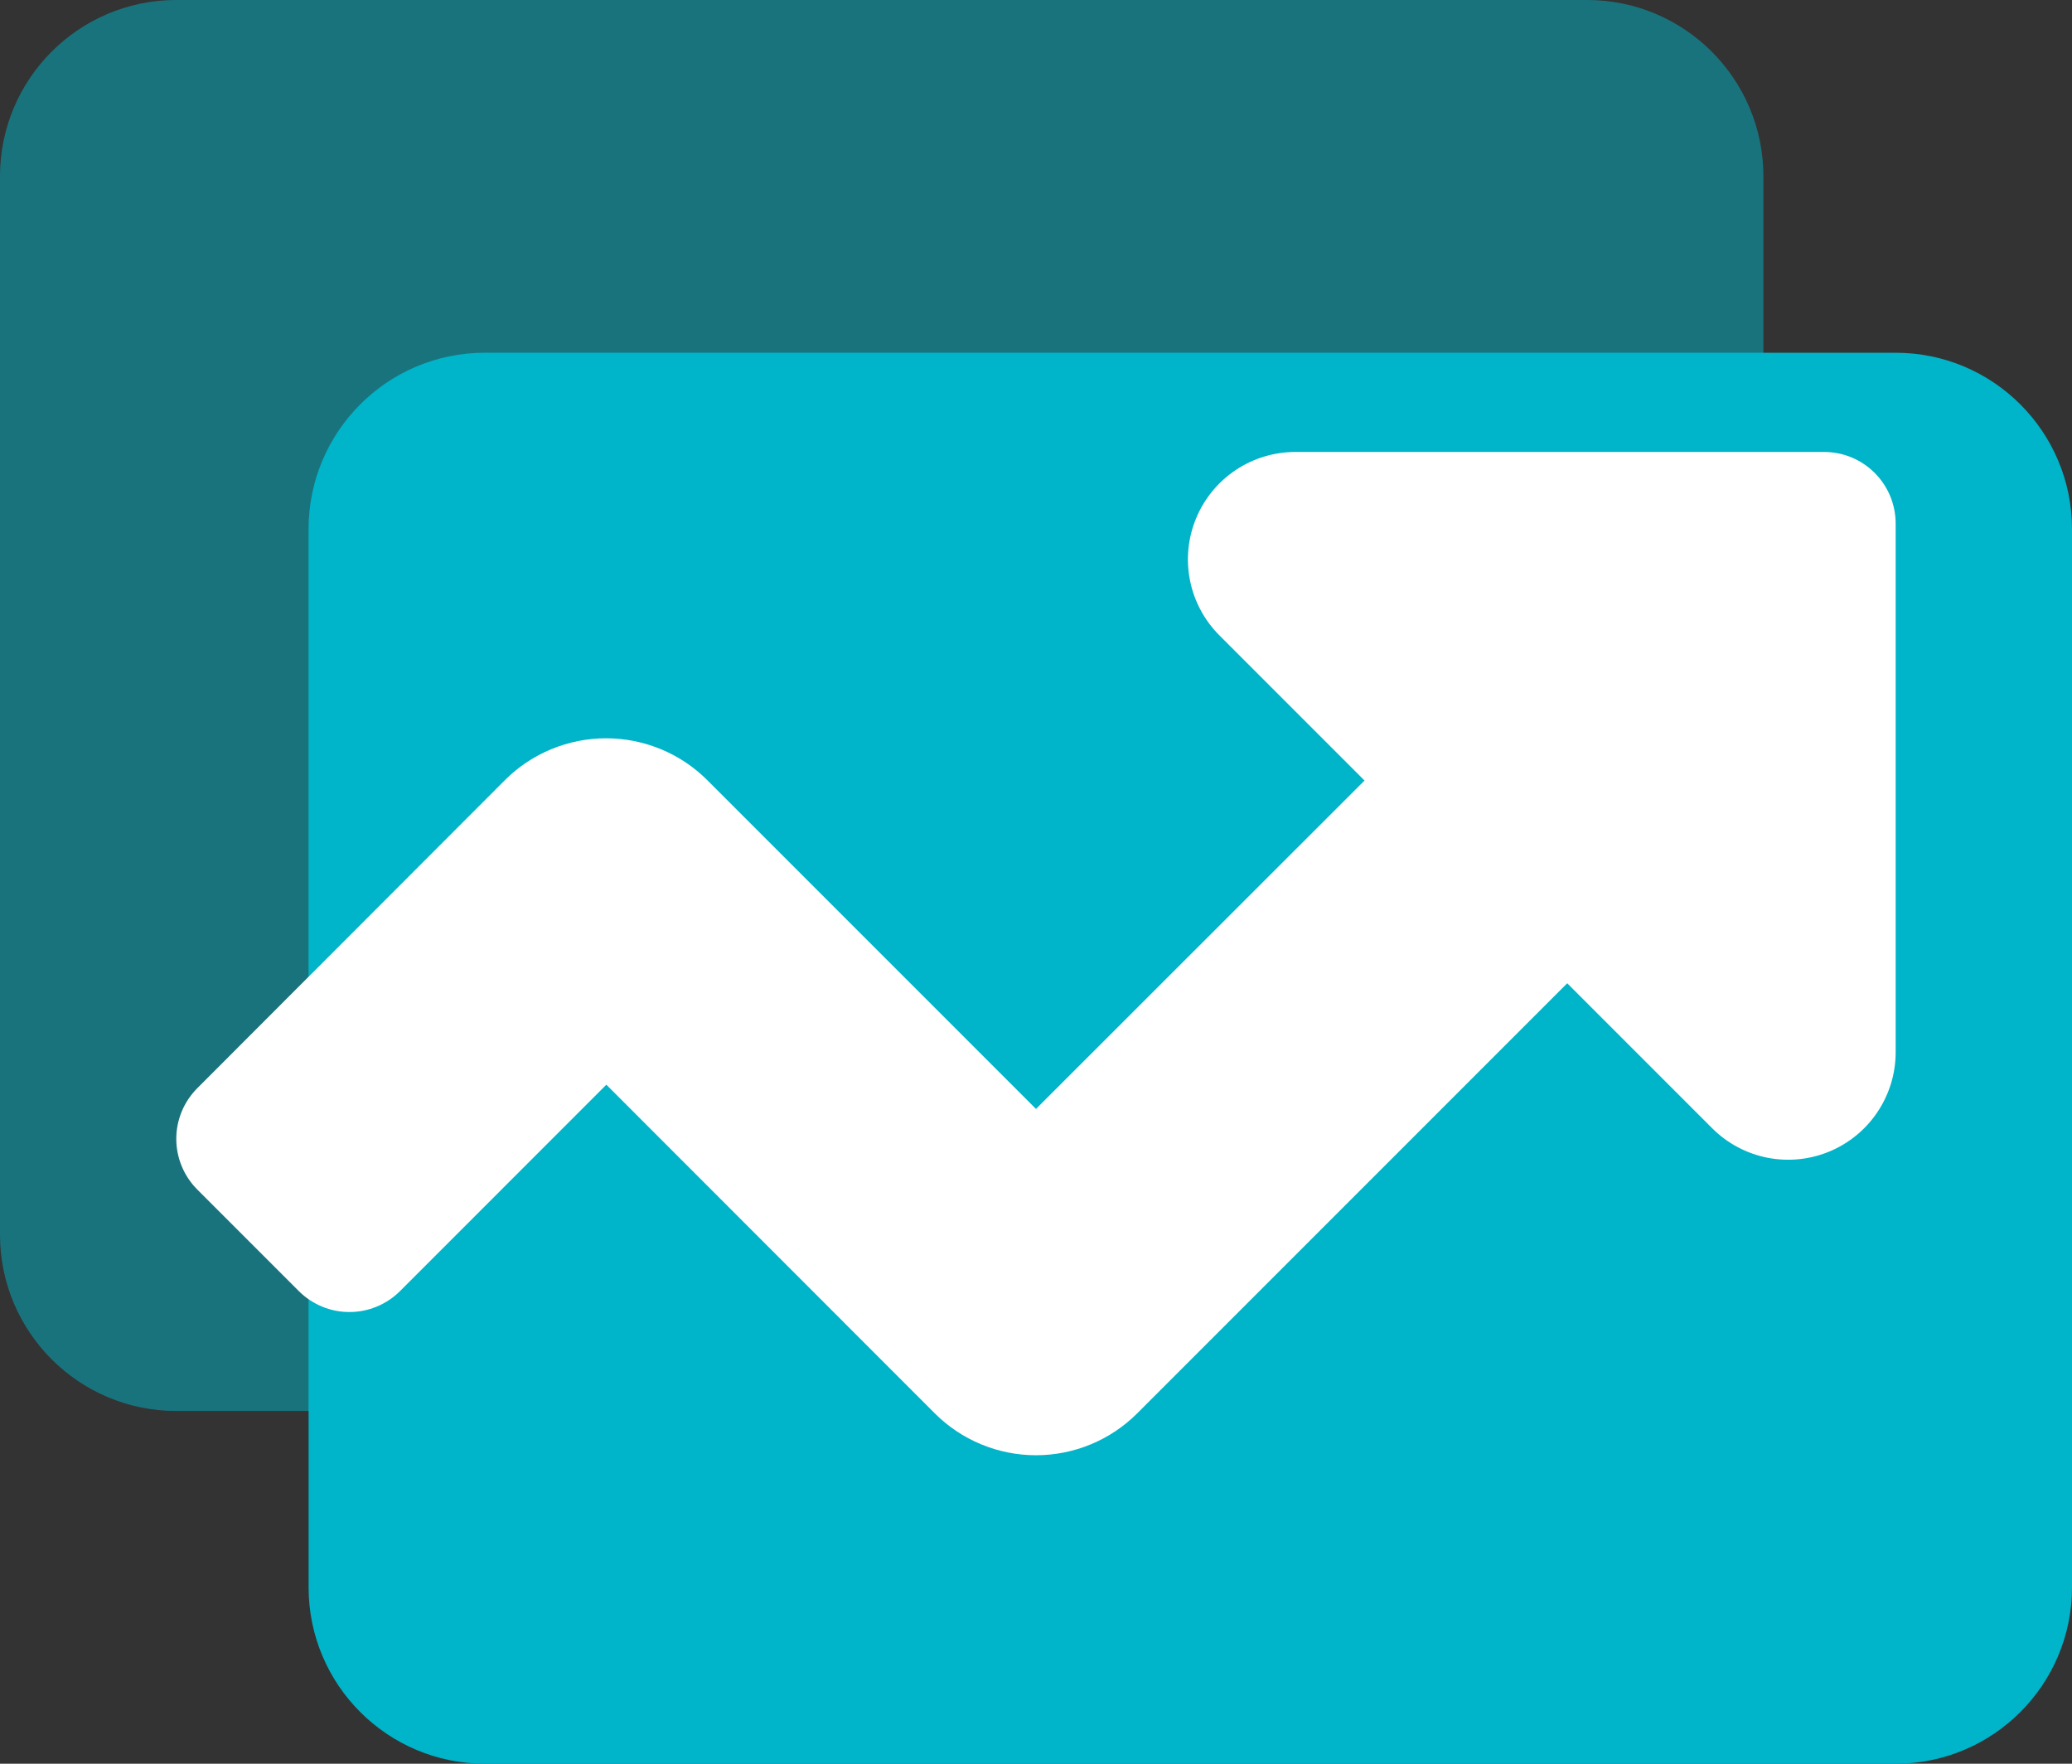 <svg width="47" height="40" viewBox="0 0 47 40" fill="none" xmlns="http://www.w3.org/2000/svg">
<rect x="0" y="0" width="47" height="40" fill="#333333" stroke="none"/>
<g clip-path="url(#clip0_741_148)">
<path d="M36 0H4C1.791 0 0 1.791 0 4V28C0 30.209 1.791 32 4 32H36C38.209 32 40 30.209 40 28V4C40 1.791 38.209 0 36 0Z" fill="#00B4C9" fill-opacity="0.5"/>
<path d="M43 8H11C8.791 8 7 9.791 7 12V36C7 38.209 8.791 40 11 40H43C45.209 40 47 38.209 47 36V12C47 9.791 45.209 8 43 8Z" fill="#00B4C9"/>
<path d="M11 8H40V28C40 29.061 39.579 30.078 38.828 30.828C38.078 31.579 37.061 32 36 32H7V12C7 10.939 7.421 9.922 8.172 9.172C8.922 8.421 9.939 8 11 8V8Z" fill="#00B4C9" fill-opacity="0.25"/>
<path d="M41.376 10.25H29.385C28.903 10.25 28.431 10.393 28.03 10.66C27.629 10.928 27.317 11.309 27.132 11.754C26.947 12.2 26.899 12.69 26.993 13.163C27.087 13.636 27.32 14.07 27.661 14.411L30.952 17.702L23.5 25.15L16.048 17.698C15.746 17.395 15.388 17.155 14.993 16.992C14.598 16.828 14.175 16.744 13.748 16.744C13.321 16.744 12.898 16.828 12.503 16.992C12.108 17.155 11.75 17.395 11.448 17.698L4.476 24.679C4.325 24.83 4.205 25.009 4.123 25.206C4.041 25.404 3.999 25.615 3.999 25.829C3.999 26.043 4.041 26.254 4.123 26.451C4.205 26.649 4.325 26.828 4.476 26.979L6.776 29.279C6.927 29.43 7.106 29.55 7.303 29.632C7.501 29.714 7.712 29.756 7.926 29.756C8.14 29.756 8.351 29.714 8.548 29.632C8.746 29.55 8.925 29.43 9.076 29.279L13.754 24.6L21.2 32.05C21.502 32.352 21.86 32.593 22.255 32.756C22.65 32.92 23.073 33.004 23.5 33.004C23.927 33.004 24.35 32.92 24.745 32.756C25.14 32.593 25.498 32.352 25.8 32.05L35.55 22.3L38.841 25.591C39.182 25.931 39.617 26.162 40.089 26.256C40.562 26.349 41.051 26.301 41.496 26.116C41.941 25.931 42.322 25.619 42.589 25.218C42.857 24.818 43 24.347 43 23.865V11.875C43 11.662 42.958 11.45 42.877 11.253C42.795 11.056 42.676 10.877 42.525 10.726C42.374 10.575 42.195 10.455 41.998 10.373C41.801 10.292 41.589 10.25 41.376 10.25V10.25Z" fill="white"/>
</g>
<defs>
<clipPath id="clip0_741_148">
<rect width="47" height="40" fill="white"/>
</clipPath>
</defs>
</svg>
